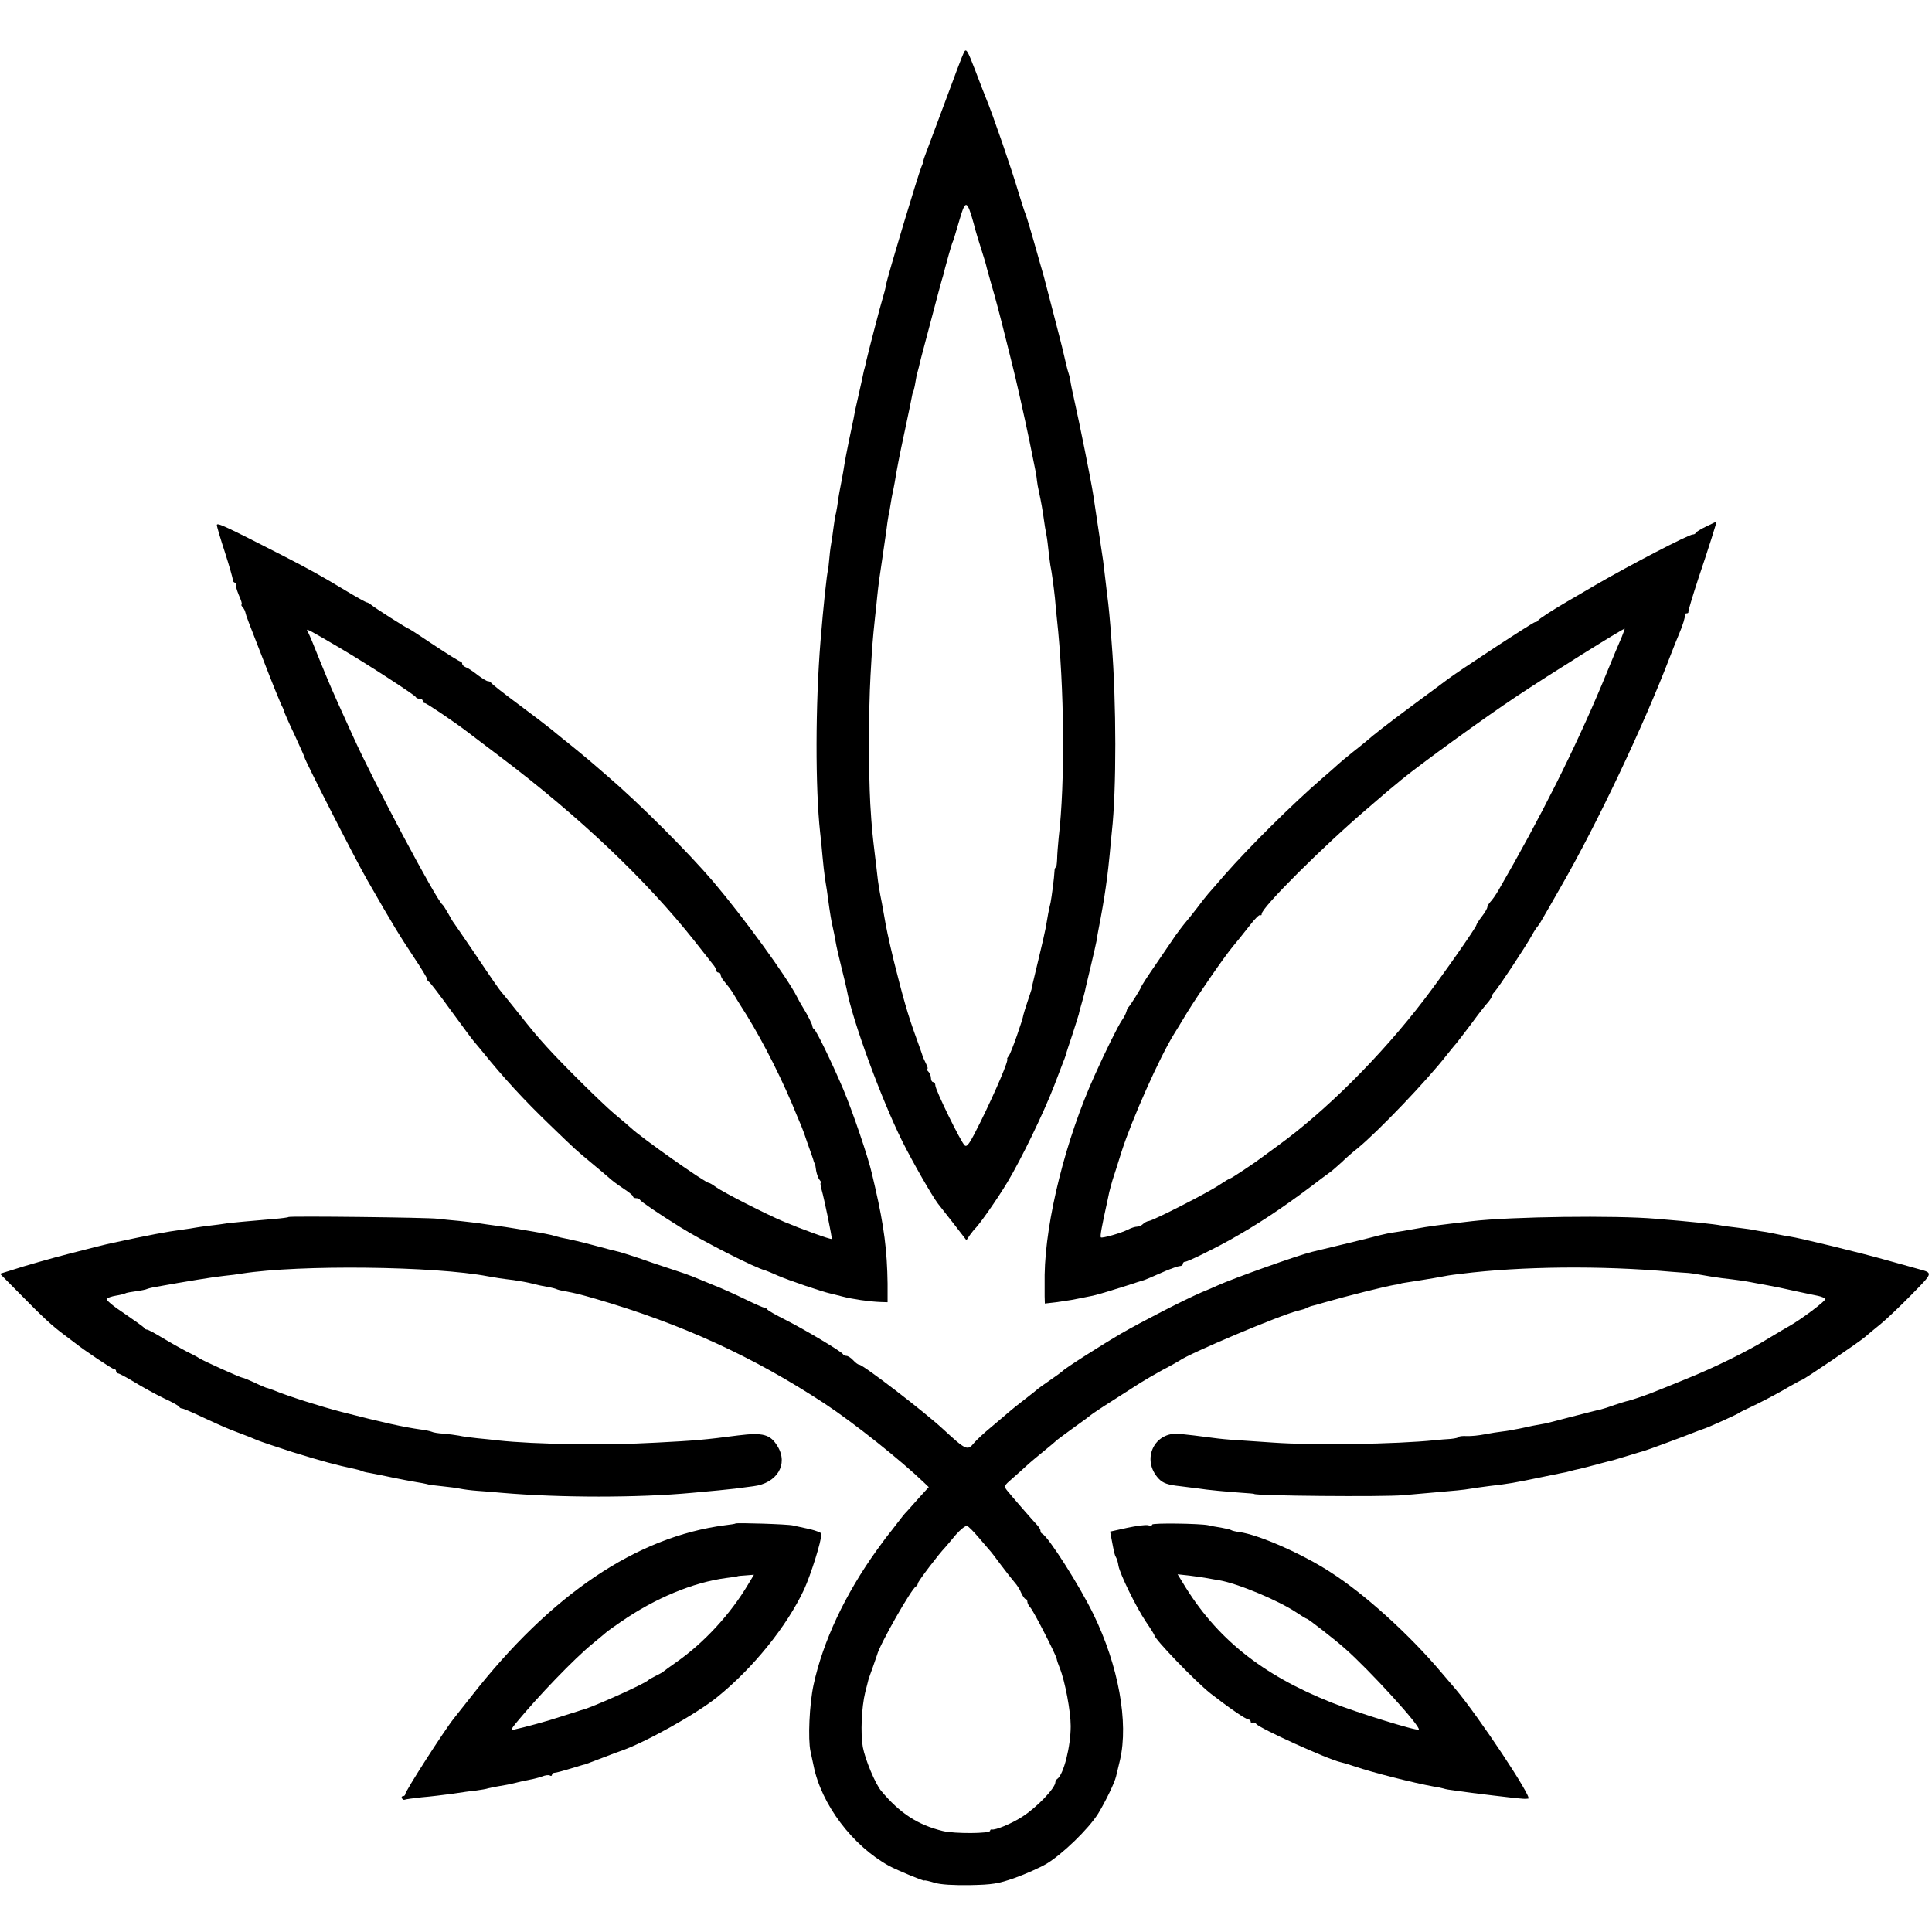 <?xml version="1.0" standalone="no"?>
<!DOCTYPE svg PUBLIC "-//W3C//DTD SVG 20010904//EN"
 "http://www.w3.org/TR/2001/REC-SVG-20010904/DTD/svg10.dtd">
<svg version="1.0" xmlns="http://www.w3.org/2000/svg"
 width="882pt" height="882pt" viewBox="0 0 882 882"
 preserveAspectRatio="xMidYMid meet">
<g transform="translate(0,882) scale(0.1,-0.1)"
fill="#000000" stroke="none">
<path d="M4401 8582 c-6 -11 -47 -119 -91 -239 -45 -120 -84 -225 -87 -233 -3
-8 -7 -19 -8 -25 0 -5 -4 -17 -8 -25 -16 -39 -156 -504 -162 -540 -2 -14 -9
-41 -15 -60 -10 -32 -66 -247 -76 -291 -2 -11 -6 -29 -10 -41 -3 -13 -7 -34
-10 -47 -3 -12 -11 -51 -19 -85 -8 -33 -16 -72 -18 -86 -3 -14 -13 -61 -22
-105 -9 -44 -18 -91 -20 -105 -2 -14 -8 -50 -14 -80 -6 -30 -13 -68 -15 -85
-2 -16 -6 -41 -9 -55 -4 -14 -9 -45 -12 -70 -3 -25 -8 -58 -11 -75 -3 -16 -7
-50 -9 -75 -2 -25 -5 -45 -5 -45 -4 0 -22 -171 -34 -320 -24 -294 -24 -674 -2
-875 3 -25 8 -74 11 -110 3 -36 8 -76 10 -90 2 -14 6 -43 10 -65 3 -22 8 -58
11 -80 3 -22 9 -58 14 -80 5 -22 12 -56 15 -75 3 -19 15 -71 26 -115 11 -44
22 -89 24 -100 25 -140 159 -504 254 -695 49 -98 137 -251 163 -285 4 -5 35
-45 69 -88 l61 -79 16 24 c9 12 19 25 22 28 18 15 103 136 149 213 62 103 165
315 214 442 19 50 38 99 42 110 5 11 9 25 11 30 1 6 14 46 29 90 14 44 28 87
30 95 1 8 9 35 16 60 7 25 14 52 15 60 2 8 13 56 25 105 12 50 23 99 25 110 1
11 10 58 19 105 14 77 20 113 30 190 2 14 7 59 11 100 4 41 8 89 10 105 21
188 21 586 -1 860 -7 100 -15 181 -20 215 -2 19 -7 57 -10 85 -3 27 -7 61 -9
75 -9 60 -30 199 -45 300 -11 71 -62 324 -87 435 -9 39 -17 79 -18 90 -2 11
-6 27 -9 35 -3 8 -12 44 -20 80 -8 36 -32 128 -52 205 -20 77 -38 145 -39 150
-2 6 -10 37 -20 70 -41 146 -58 201 -65 220 -5 11 -18 54 -31 95 -31 106 -118
358 -150 435 -5 11 -26 67 -48 124 -35 91 -41 101 -51 83z m44 -782 c9 -36 26
-92 37 -125 11 -33 21 -68 23 -79 3 -10 12 -44 21 -75 17 -57 40 -144 69 -261
9 -36 20 -81 25 -100 15 -57 58 -248 80 -355 28 -136 32 -157 34 -180 1 -11 5
-33 9 -50 10 -46 17 -86 23 -130 3 -22 7 -47 9 -55 2 -8 7 -40 10 -70 3 -30 8
-66 10 -80 7 -34 15 -95 21 -150 2 -25 6 -67 9 -95 34 -309 38 -748 8 -1000
-3 -33 -7 -77 -7 -97 -1 -21 -3 -38 -6 -38 -3 0 -6 -8 -6 -17 -1 -28 -13 -118
-18 -144 -7 -27 -15 -70 -22 -114 -3 -16 -17 -79 -32 -140 -14 -60 -27 -113
-28 -117 -1 -5 -2 -10 -3 -13 0 -3 -2 -8 -2 -12 -1 -5 -10 -30 -19 -58 -9 -27
-17 -53 -18 -58 -2 -20 -56 -174 -66 -186 -6 -8 -10 -15 -8 -15 9 -3 -51 -143
-120 -284 -50 -101 -63 -121 -74 -111 -17 14 -134 253 -134 274 0 8 -4 15 -10
15 -5 0 -10 8 -10 18 0 10 -5 23 -12 30 -7 7 -9 12 -5 12 4 0 2 10 -5 23 -6
12 -13 27 -15 32 -1 6 -16 48 -33 95 -35 96 -57 173 -100 345 -26 109 -34 147
-45 212 -2 12 -6 34 -9 50 -10 48 -18 97 -21 128 -2 17 -6 55 -10 85 -13 108
-15 127 -22 240 -8 149 -8 421 1 585 7 124 9 158 21 270 3 28 8 70 10 95 5 48
10 87 25 185 5 33 12 83 16 110 3 28 8 59 10 70 3 11 7 36 10 55 3 19 7 42 9
50 2 8 6 29 9 45 13 77 19 110 48 245 17 80 32 152 33 160 2 8 4 15 5 15 1 0
3 10 6 23 2 12 6 32 8 45 3 12 6 24 7 27 1 3 3 10 4 15 3 16 15 61 52 200 19
72 36 135 37 140 2 6 8 30 15 55 8 25 14 50 15 55 6 24 28 101 33 115 8 19 8
21 35 112 26 88 33 85 63 -22z"/>
<path d="M990 6423 c0 -7 17 -64 37 -125 20 -62 36 -119 36 -125 0 -7 5 -13
10 -13 6 0 8 -3 4 -6 -3 -3 3 -26 13 -50 11 -24 17 -44 13 -44 -3 0 -1 -6 5
-12 6 -7 11 -17 12 -23 4 -18 12 -38 83 -220 38 -99 75 -189 80 -200 6 -11 12
-24 13 -30 1 -5 22 -54 48 -108 25 -55 46 -101 46 -104 0 -11 232 -466 285
-558 122 -213 147 -253 215 -356 33 -49 60 -94 60 -98 0 -5 3 -11 8 -13 4 -1
50 -61 102 -133 52 -71 99 -135 105 -141 5 -6 24 -28 40 -48 92 -114 187 -218
309 -335 119 -115 113 -109 186 -170 35 -29 69 -58 76 -64 21 -19 36 -30 76
-57 21 -14 38 -28 38 -32 0 -5 6 -8 14 -8 8 0 16 -3 18 -8 3 -7 85 -63 183
-124 107 -67 344 -187 387 -197 4 -1 31 -12 60 -25 48 -21 201 -73 238 -81 8
-2 34 -8 56 -14 46 -12 121 -23 173 -25 l33 -1 0 85 c-2 150 -16 262 -57 440
-2 8 -8 35 -14 60 -17 76 -89 287 -132 389 -54 126 -121 264 -132 272 -5 3 -8
9 -8 13 1 6 -22 53 -46 91 -7 11 -18 31 -25 45 -47 92 -243 361 -381 524 -116
136 -337 357 -485 484 -30 26 -60 52 -66 57 -12 11 -109 91 -140 115 -10 8
-33 27 -50 41 -17 14 -85 66 -151 115 -66 49 -121 92 -123 97 -2 4 -8 7 -14 7
-6 0 -27 13 -47 28 -20 16 -44 32 -53 35 -10 4 -18 11 -18 17 0 5 -4 10 -8 10
-5 0 -59 34 -121 75 -61 41 -113 75 -116 75 -5 0 -155 95 -172 110 -7 5 -15
10 -19 10 -3 0 -43 22 -88 49 -119 72 -179 105 -296 165 -260 133 -300 152
-300 139z m565 -563 c121 -71 339 -213 343 -222 2 -5 10 -8 18 -8 8 0 14 -4
14 -10 0 -5 4 -10 10 -10 7 0 132 -84 195 -132 6 -5 71 -54 145 -110 362 -273
668 -563 890 -843 39 -49 77 -98 85 -108 8 -9 15 -22 15 -27 0 -6 5 -10 10
-10 6 0 10 -5 10 -10 0 -6 6 -18 13 -26 23 -28 32 -40 44 -59 6 -11 34 -56 62
-100 79 -128 167 -303 230 -460 5 -11 13 -31 19 -45 6 -14 18 -47 27 -75 10
-27 20 -57 23 -65 3 -8 6 -18 7 -22 2 -5 3 -9 5 -10 1 -2 4 -16 6 -33 3 -16
10 -35 16 -42 6 -7 8 -13 5 -13 -3 0 -1 -15 4 -32 11 -37 49 -221 46 -224 -4
-4 -141 46 -217 78 -87 37 -273 132 -312 159 -14 11 -29 19 -32 19 -16 0 -310
207 -357 252 -8 7 -41 36 -74 63 -60 51 -236 225 -310 307 -48 53 -62 70 -140
168 -33 41 -62 77 -65 80 -7 7 -42 57 -130 188 -44 64 -83 122 -87 127 -5 6
-17 26 -27 45 -11 19 -22 37 -26 40 -28 21 -315 561 -409 770 -72 159 -79 173
-99 220 -11 25 -34 81 -52 125 -28 71 -45 112 -58 138 -4 8 19 -4 153 -83z"/>
<path d="M7790 6417 c-25 -12 -46 -25 -48 -29 -2 -5 -8 -8 -14 -8 -19 0 -288
-140 -443 -230 -49 -29 -103 -60 -120 -70 -73 -42 -140 -86 -143 -92 -2 -5 -8
-8 -14 -8 -9 0 -355 -227 -403 -264 -11 -9 -81 -60 -155 -115 -120 -89 -180
-136 -214 -166 -6 -5 -34 -28 -61 -49 -28 -22 -57 -47 -66 -55 -9 -9 -43 -38
-75 -66 -133 -115 -329 -309 -444 -440 -28 -33 -62 -71 -74 -85 -12 -14 -35
-43 -51 -65 -17 -22 -40 -51 -52 -65 -12 -14 -32 -41 -46 -60 -13 -19 -54 -79
-90 -132 -37 -53 -67 -100 -67 -103 0 -5 -50 -86 -60 -95 -3 -3 -6 -11 -8 -19
-2 -8 -11 -26 -21 -40 -17 -25 -73 -137 -124 -251 -131 -289 -224 -660 -228
-910 0 -36 0 -80 0 -98 l1 -33 52 6 c28 4 60 9 72 11 33 6 90 18 96 19 43 11
78 22 145 43 44 14 82 27 85 27 7 2 36 14 99 42 29 12 60 23 67 23 8 0 14 5
14 10 0 6 5 10 11 10 11 0 124 55 205 100 123 69 231 140 363 239 41 31 83 63
95 71 11 8 34 29 52 45 17 17 49 45 72 63 94 77 315 308 407 426 17 21 35 44
41 50 5 6 37 47 70 91 32 44 67 89 77 99 9 11 17 23 17 27 0 4 6 14 13 21 19
21 138 200 171 259 10 19 22 36 25 39 3 3 12 16 19 29 8 13 48 83 89 155 163
283 378 736 498 1051 15 39 33 84 40 100 18 42 29 79 27 88 -1 4 2 7 8 7 6 0
9 3 8 8 -1 4 19 70 44 147 48 142 87 266 84 264 0 0 -21 -10 -46 -22z m-386
-504 c-9 -21 -22 -51 -29 -68 -7 -16 -34 -82 -60 -145 -126 -301 -283 -614
-474 -944 -12 -21 -29 -45 -37 -53 -7 -8 -14 -19 -14 -24 0 -6 -11 -25 -25
-43 -14 -18 -25 -36 -25 -39 0 -10 -157 -234 -239 -341 -195 -255 -448 -508
-671 -669 -36 -26 -69 -51 -75 -55 -23 -18 -134 -92 -139 -92 -3 0 -25 -13
-49 -29 -49 -34 -300 -162 -322 -165 -9 -1 -21 -8 -27 -14 -7 -7 -19 -12 -27
-12 -9 0 -27 -6 -41 -13 -30 -16 -119 -41 -124 -36 -5 4 4 51 29 164 2 11 6
30 9 43 3 13 10 37 15 55 6 18 25 77 42 132 47 146 173 429 239 535 5 8 33 53
61 100 52 84 168 252 208 300 27 33 30 36 78 97 22 29 43 49 47 46 3 -4 6 -1
6 5 0 29 284 312 485 483 22 19 51 44 65 56 14 12 36 31 50 42 14 11 30 25 36
30 81 67 381 285 529 383 147 98 480 306 492 308 1 0 -5 -17 -13 -37z"/>
<path d="M1317 3264 c-1 -2 -32 -6 -68 -9 -119 -10 -183 -16 -214 -20 -16 -3
-50 -7 -75 -10 -25 -3 -54 -7 -65 -9 -11 -2 -40 -7 -65 -10 -69 -9 -148 -24
-320 -61 -12 -2 -132 -32 -200 -50 -56 -14 -205 -56 -252 -72 l-58 -18 94 -95
c103 -105 144 -143 202 -186 22 -16 43 -33 49 -37 39 -31 167 -117 175 -117 6
0 10 -4 10 -10 0 -5 4 -10 9 -10 5 0 39 -18 75 -40 36 -22 96 -55 133 -73 38
-17 69 -35 71 -39 2 -5 8 -8 13 -8 5 0 48 -18 96 -41 96 -44 106 -49 173 -74
25 -9 59 -23 75 -30 17 -7 89 -31 160 -54 143 -44 199 -59 284 -77 14 -3 28
-7 31 -9 4 -2 20 -7 36 -9 36 -7 72 -14 104 -21 49 -10 75 -15 110 -21 19 -3
41 -7 48 -9 7 -3 39 -7 70 -10 31 -3 68 -8 82 -11 14 -3 50 -8 80 -10 30 -2
80 -6 110 -9 268 -23 625 -23 870 0 93 8 159 15 195 19 22 3 60 8 84 11 108
13 161 100 111 182 -33 55 -66 64 -180 50 -152 -20 -199 -24 -375 -33 -229
-13 -555 -8 -720 10 -22 3 -65 7 -95 10 -30 3 -68 8 -85 12 -16 3 -48 7 -70 9
-22 1 -47 5 -55 9 -8 3 -31 8 -50 10 -78 11 -169 31 -360 80 -93 24 -245 72
-310 99 -14 5 -30 11 -36 12 -5 2 -30 12 -54 24 -24 11 -48 21 -52 21 -9 0
-175 75 -198 89 -8 6 -35 20 -60 32 -25 13 -73 40 -108 61 -34 21 -66 38 -71
38 -5 0 -11 3 -13 8 -2 4 -43 33 -91 66 -49 32 -85 62 -80 67 4 4 23 11 42 14
19 3 38 8 42 10 4 3 26 7 49 10 24 3 46 8 50 10 4 2 22 7 41 10 144 26 262 45
309 50 30 3 69 8 85 11 264 41 880 34 1124 -13 35 -6 56 -10 116 -17 28 -4 66
-11 85 -16 19 -5 50 -12 69 -15 19 -3 37 -8 41 -10 4 -2 20 -7 36 -9 57 -11
72 -15 145 -36 391 -114 717 -263 1044 -478 132 -87 348 -259 452 -359 l23
-22 -43 -47 c-23 -26 -49 -55 -57 -64 -9 -8 -29 -34 -45 -55 -17 -22 -32 -42
-35 -45 -3 -3 -28 -36 -56 -75 -146 -203 -247 -418 -290 -617 -19 -88 -26
-248 -14 -303 5 -22 11 -51 14 -65 35 -177 178 -367 346 -459 36 -19 160 -71
160 -66 0 2 20 -2 45 -10 30 -9 87 -12 163 -11 102 2 129 6 205 33 48 17 113
46 144 64 73 44 192 159 236 229 33 54 75 140 82 170 2 8 10 42 18 75 40 172
-7 431 -121 665 -63 130 -207 356 -234 368 -5 2 -8 8 -8 14 0 5 -6 15 -12 22
-19 20 -121 137 -140 161 -16 20 -15 22 23 55 22 19 52 46 67 60 15 14 50 43
77 65 27 22 56 46 63 53 8 6 44 33 80 59 37 26 69 50 72 53 3 3 47 33 98 65
51 33 109 70 128 82 19 12 64 38 100 58 37 19 72 39 78 43 45 33 462 209 541
228 17 4 35 9 40 13 6 3 15 6 20 8 6 1 35 9 65 18 101 29 273 72 315 79 17 2
30 5 30 6 0 1 11 3 25 5 34 5 77 12 125 20 65 12 68 13 127 20 273 34 638 38
958 9 30 -2 62 -5 70 -5 8 0 38 -4 65 -9 28 -5 70 -12 95 -15 70 -8 103 -13
130 -18 14 -3 43 -8 65 -12 65 -12 67 -13 145 -30 41 -9 86 -18 100 -21 14 -3
29 -9 33 -13 7 -7 -112 -96 -168 -127 -11 -6 -50 -29 -88 -52 -95 -59 -251
-136 -381 -188 -61 -25 -120 -49 -131 -53 -34 -15 -111 -41 -131 -46 -11 -2
-39 -11 -63 -19 -24 -9 -53 -18 -65 -21 -12 -2 -73 -18 -136 -34 -63 -17 -116
-30 -118 -30 -1 0 -26 -5 -55 -10 -28 -6 -63 -14 -77 -16 -14 -3 -41 -8 -60
-10 -19 -2 -56 -8 -82 -13 -25 -5 -62 -9 -82 -8 -20 1 -36 -1 -36 -4 0 -3 -17
-7 -37 -9 -21 -1 -54 -4 -73 -6 -174 -18 -551 -24 -735 -11 -49 3 -122 8 -162
11 -40 2 -89 7 -110 10 -66 9 -127 16 -158 19 -116 12 -177 -118 -95 -205 19
-20 41 -28 99 -34 25 -3 61 -8 80 -10 43 -7 131 -15 201 -20 30 -2 55 -4 55
-5 0 -9 593 -14 680 -6 22 2 78 7 125 11 117 10 150 13 185 19 17 3 55 8 85
12 87 10 106 13 255 44 28 6 60 12 73 15 13 2 31 6 40 9 9 3 28 7 42 10 14 3
52 13 85 22 33 9 65 17 70 18 6 2 37 11 70 21 33 10 65 20 70 21 10 2 188 68
235 87 14 6 30 11 35 13 17 4 160 69 165 74 3 3 30 16 60 30 30 14 92 46 138
72 46 27 85 48 87 48 8 0 270 178 290 197 11 10 43 36 70 58 27 22 91 83 142
135 99 101 98 98 33 116 -8 2 -71 20 -140 39 -130 37 -407 104 -450 110 -14 2
-36 6 -50 9 -14 3 -38 8 -55 11 -16 2 -39 6 -50 8 -11 3 -47 8 -80 12 -32 4
-67 8 -75 10 -36 7 -142 18 -300 31 -186 16 -660 10 -840 -11 -154 -18 -190
-22 -265 -36 -33 -6 -73 -13 -90 -15 -16 -2 -46 -8 -65 -13 -28 -8 -246 -61
-310 -76 -63 -15 -360 -121 -435 -155 -11 -5 -42 -19 -70 -30 -81 -35 -273
-134 -365 -187 -91 -53 -262 -162 -270 -173 -3 -3 -27 -21 -55 -40 -27 -19
-52 -36 -55 -39 -3 -3 -30 -25 -60 -48 -30 -23 -64 -50 -75 -60 -11 -10 -47
-40 -80 -68 -33 -27 -68 -60 -78 -72 -30 -37 -36 -35 -141 62 -85 79 -366 295
-384 295 -5 0 -17 9 -27 20 -10 11 -24 20 -31 20 -7 0 -14 4 -16 8 -5 11 -172
111 -263 157 -44 22 -81 43 -83 48 -2 4 -8 7 -13 7 -4 0 -43 17 -86 38 -43 21
-109 51 -148 66 -38 16 -81 33 -95 39 -14 5 -29 11 -35 13 -5 2 -70 23 -144
48 -73 26 -143 48 -155 51 -11 2 -64 16 -116 30 -52 14 -108 27 -125 30 -16 3
-38 8 -47 11 -25 8 -52 13 -178 34 -30 5 -75 12 -100 15 -25 3 -56 8 -70 10
-14 2 -55 7 -92 11 -37 3 -82 8 -100 10 -40 6 -676 13 -681 8z m3149 -1461
c22 -26 44 -51 49 -57 6 -6 31 -38 55 -71 25 -33 53 -69 62 -79 10 -11 24 -32
30 -48 7 -15 16 -28 20 -28 5 0 8 -5 8 -12 0 -6 6 -19 14 -27 16 -18 117 -216
120 -234 1 -7 7 -25 14 -42 24 -59 50 -198 50 -265 0 -93 -32 -220 -61 -241
-5 -3 -9 -10 -9 -15 0 -27 -85 -116 -153 -159 -48 -31 -122 -61 -137 -57 -5 1
-8 -2 -8 -6 0 -13 -163 -14 -216 -1 -114 28 -196 81 -281 183 -27 32 -73 142
-84 200 -11 63 -6 181 11 251 6 22 12 47 14 55 2 8 12 35 21 60 9 25 17 50 19
55 11 46 159 306 178 313 4 2 8 8 8 13 0 9 95 134 125 165 5 6 27 31 48 57 22
25 45 43 52 41 7 -3 30 -26 51 -51z"/>
<path d="M3358 1865 c-2 -2 -23 -5 -48 -8 -405 -53 -794 -315 -1159 -782 -39
-49 -75 -95 -79 -100 -42 -52 -222 -332 -222 -346 0 -5 -5 -9 -11 -9 -5 0 -7
-5 -4 -10 4 -6 9 -8 13 -6 4 2 39 7 77 11 39 3 102 11 140 16 39 6 88 13 110
15 22 3 46 7 54 10 8 2 30 7 50 10 20 3 52 9 71 14 19 5 49 12 67 15 18 3 44
10 58 15 15 6 31 8 36 4 5 -3 9 -1 9 4 0 5 6 9 13 9 6 0 39 9 72 19 33 10 62
19 65 19 5 2 26 9 80 30 42 16 73 28 80 30 112 38 349 170 445 248 163 132
317 322 396 491 31 68 79 220 79 254 0 5 -24 14 -52 21 -29 6 -64 14 -78 17
-24 6 -257 13 -262 9z m58 -277 c-81 -137 -204 -270 -331 -358 -27 -19 -52
-37 -55 -40 -3 -3 -18 -12 -35 -20 -16 -8 -32 -17 -35 -20 -16 -17 -262 -127
-302 -136 -5 -1 -10 -3 -13 -4 -3 -1 -8 -3 -12 -4 -5 -1 -37 -12 -73 -23 -59
-20 -167 -49 -213 -59 -15 -2 -13 3 8 29 103 125 267 295 349 362 27 22 54 45
60 50 6 6 38 29 72 52 155 107 328 179 479 199 28 3 51 7 52 8 1 1 18 3 38 4
l37 3 -26 -43z"/>
<path d="M5260 1860 c0 -5 -9 -6 -19 -3 -10 3 -54 -3 -96 -12 l-77 -17 6 -32
c13 -69 15 -76 21 -86 4 -6 9 -23 11 -38 7 -38 79 -186 125 -255 22 -32 39
-60 39 -62 0 -17 185 -209 255 -265 82 -64 163 -120 175 -120 5 0 10 -5 10
-11 0 -5 4 -8 9 -4 5 3 12 1 16 -5 12 -19 329 -163 386 -175 9 -2 37 -10 63
-19 85 -29 268 -75 361 -92 17 -2 37 -7 45 -9 8 -3 31 -7 50 -9 19 -3 55 -7
80 -11 80 -10 114 -14 175 -21 67 -7 65 -7 82 -5 21 2 -230 380 -333 501 -12
14 -41 48 -64 75 -146 173 -350 358 -505 457 -132 86 -332 173 -418 184 -16 2
-32 6 -37 9 -4 3 -25 7 -45 11 -21 3 -47 8 -59 11 -37 8 -256 11 -256 3z m253
-245 c15 -3 38 -7 52 -9 87 -15 272 -93 353 -147 24 -16 45 -29 48 -29 6 0
127 -94 173 -135 111 -97 350 -359 338 -371 -7 -8 -284 78 -397 123 -320 127
-529 295 -680 547 l-24 39 55 -6 c30 -4 66 -9 82 -12z"/>
</g>
</svg>
